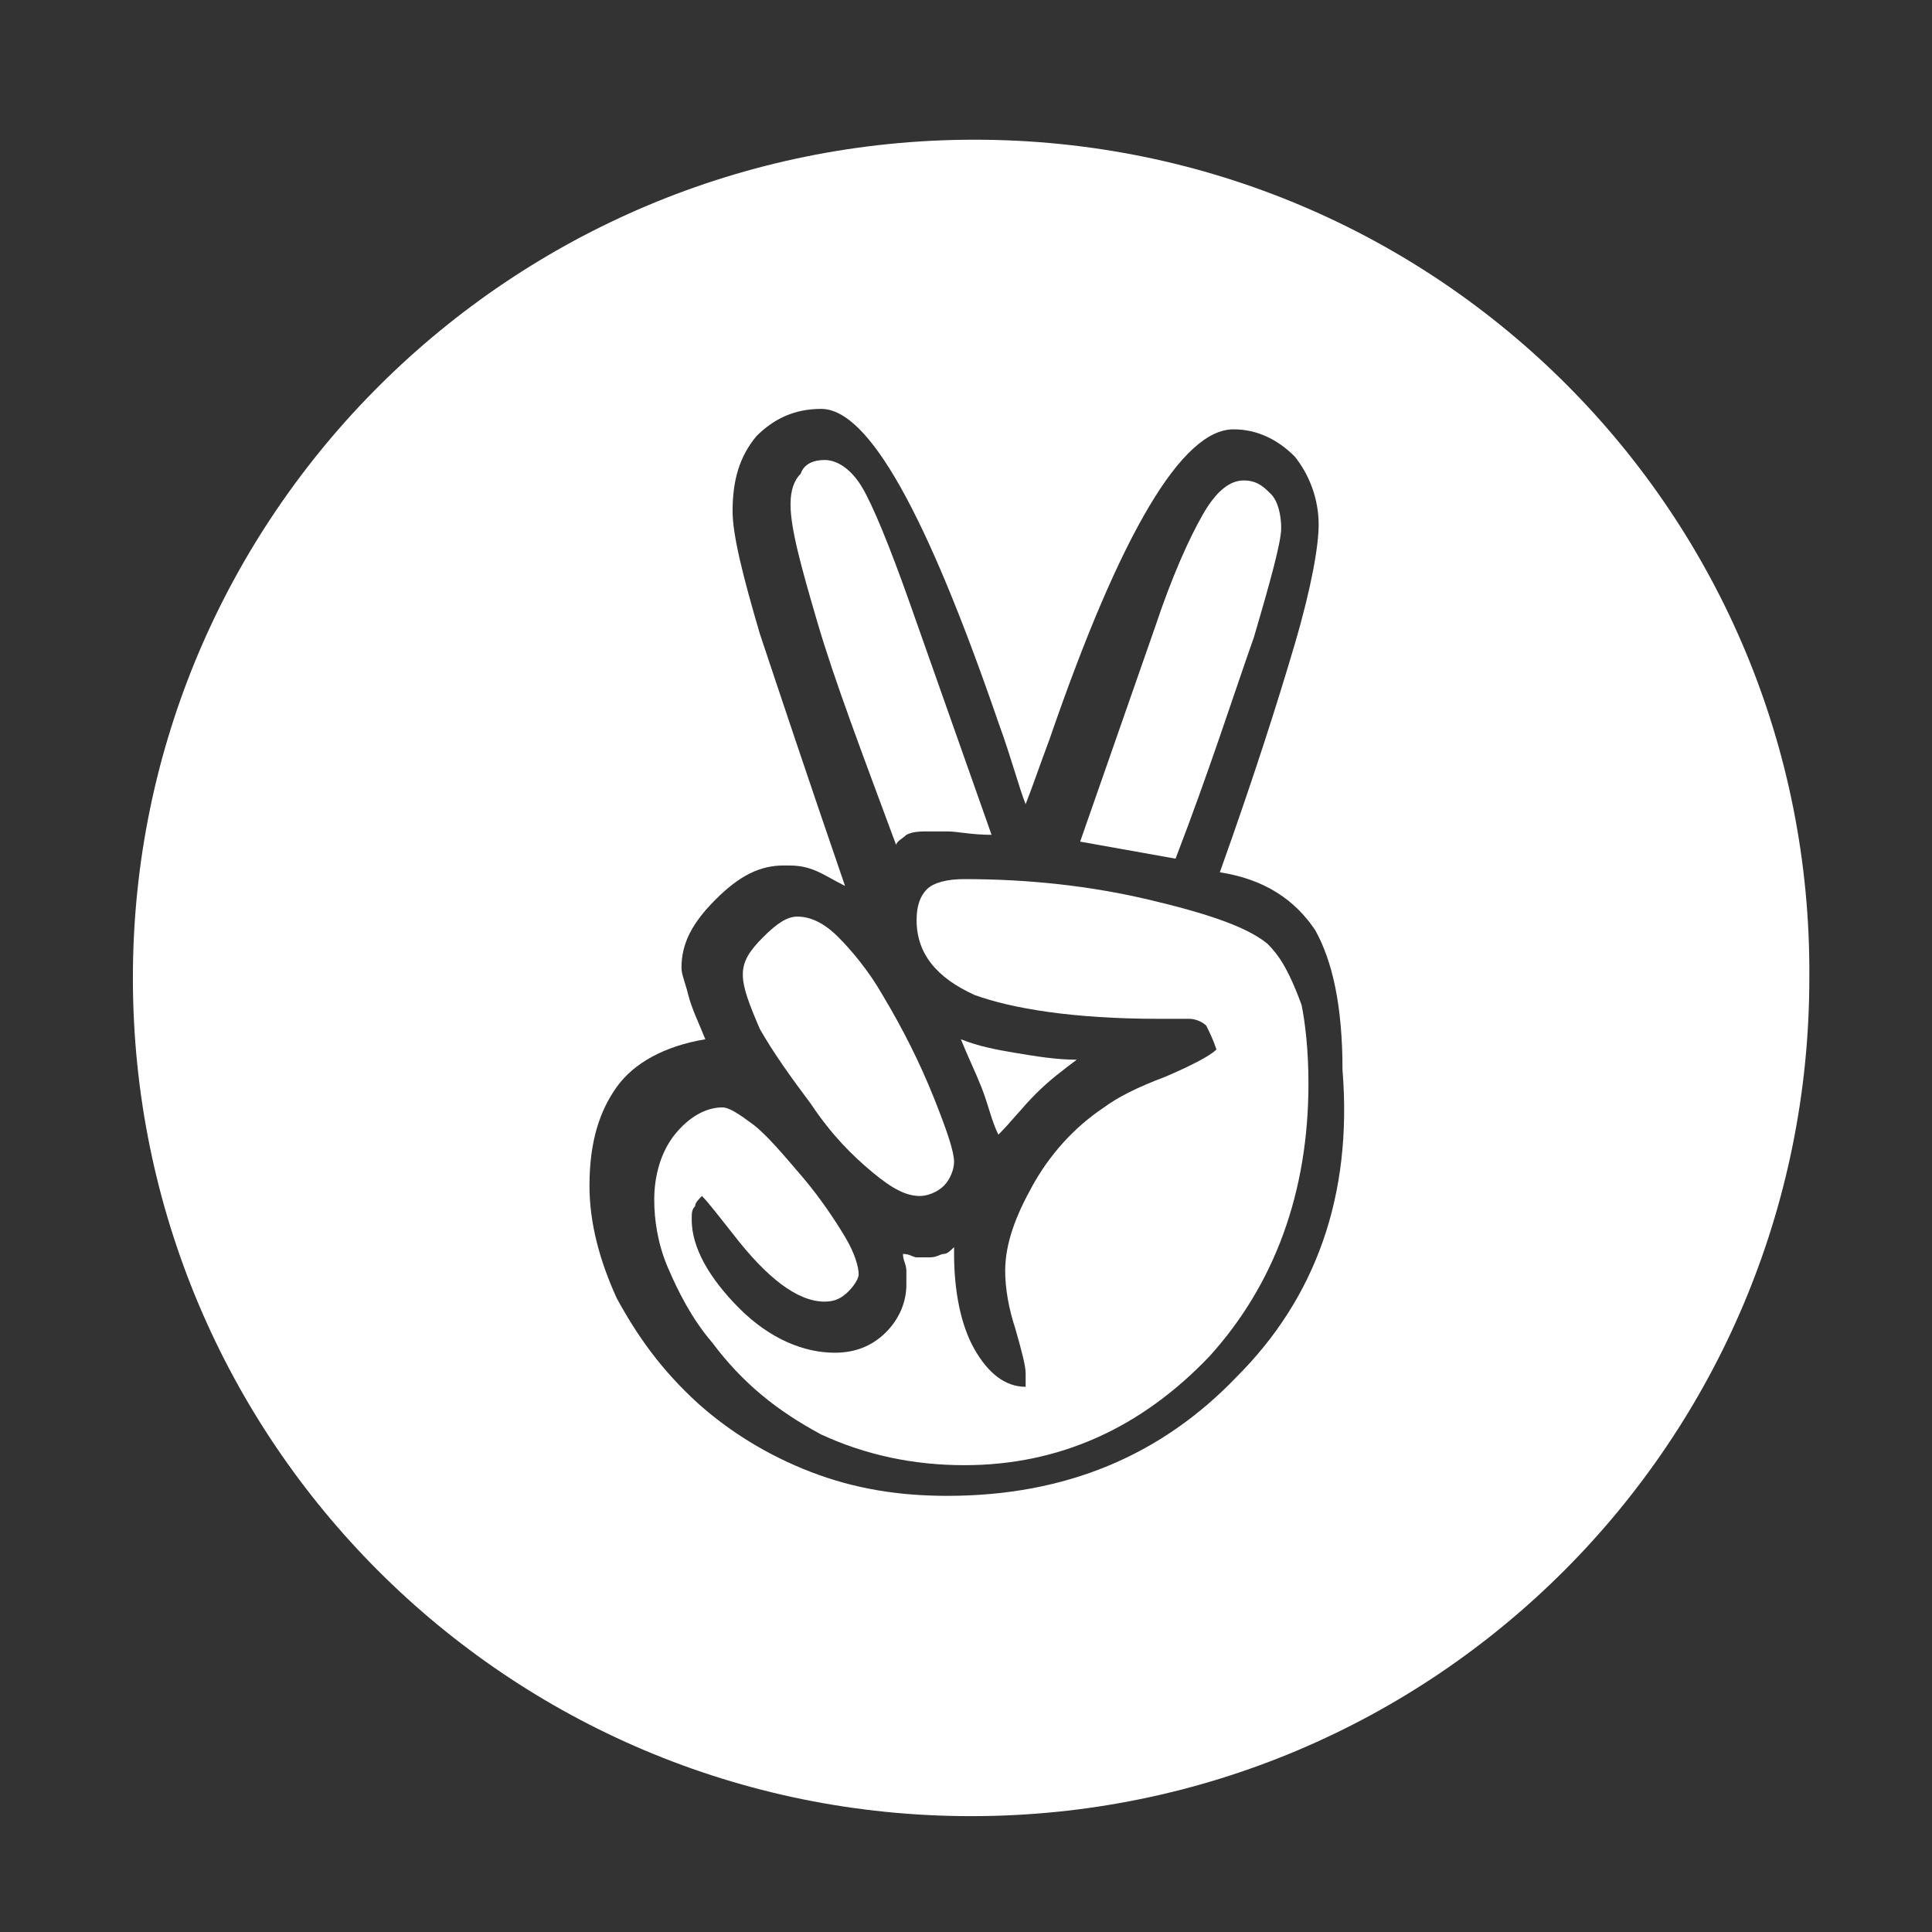 <?xml version="1.0" encoding="utf-8"?>
<!-- Generator: Adobe Illustrator 22.0.1, SVG Export Plug-In . SVG Version: 6.00 Build 0)  -->
<svg version="1.1" id="Layer_1" xmlns="http://www.w3.org/2000/svg" xmlns:xlink="http://www.w3.org/1999/xlink" x="0px" y="0px"
	 viewBox="0 0 56.7 56.7" style="enable-background:new 0 0 56.7 56.7;" xml:space="preserve">
<rect x="0" y="0" width="56.7" height="56.7" fill="#333333" stroke="none"/>
<style type="text/css">
	.st0{fill:#FFFFFF;}
</style>
<g>
	<path class="st0" d="M26.6,24.5c0.2-0.1,0.4-0.1,0.7-0.1c0.1,0,0.3,0,0.5,0c0.3,0,0.7,0.1,1.3,0.1l-2.4-6.8
		c-0.6-1.7-1.1-2.9-1.4-3.4c-0.3-0.5-0.7-0.8-1.1-0.8c-0.3,0-0.6,0.1-0.7,0.4c-0.2,0.2-0.3,0.5-0.3,0.9c0,0.7,0.3,1.8,0.8,3.5
		c0.5,1.7,1.3,3.8,2.3,6.5C26.3,24.7,26.5,24.6,26.6,24.5z"/>
	<path class="st0" d="M29.3,33.3c0.4-0.4,0.7-0.8,1.1-1.2c0.4-0.4,0.8-0.7,1.2-1c-0.6,0-1.2-0.1-1.8-0.2c-0.6-0.1-1.1-0.2-1.6-0.4
		c0.2,0.5,0.4,0.9,0.6,1.4C29,32.4,29.1,32.9,29.3,33.3z"/>
	<path class="st0" d="M37.2,27.7c-0.6-0.5-1.8-0.9-3.5-1.3c-1.7-0.4-3.5-0.6-5.4-0.6c-0.5,0-0.9,0.1-1.1,0.3
		c-0.2,0.2-0.3,0.5-0.3,0.9c0,1,0.6,1.7,1.7,2.2c1.1,0.4,2.9,0.7,5.4,0.7h0.9c0.2,0,0.4,0.1,0.5,0.2c0.1,0.2,0.2,0.4,0.3,0.7
		c-0.2,0.2-0.8,0.5-1.5,0.8c-0.8,0.3-1.4,0.6-1.8,0.9c-0.9,0.6-1.6,1.4-2.1,2.3c-0.5,0.9-0.8,1.7-0.8,2.5c0,0.5,0.1,1.1,0.3,1.7
		c0.2,0.7,0.3,1.1,0.3,1.3v0.2l0,0.2c-0.6,0-1.1-0.4-1.5-1.1c-0.4-0.7-0.6-1.7-0.6-2.8v-0.2c-0.1,0.1-0.2,0.2-0.3,0.2
		c-0.1,0-0.2,0.1-0.4,0.1c-0.1,0-0.3,0-0.4,0c-0.1,0-0.2-0.1-0.4-0.1c0,0.2,0.1,0.3,0.1,0.5s0,0.3,0,0.4c0,0.5-0.2,1-0.6,1.4
		c-0.4,0.4-0.9,0.6-1.5,0.6c-0.9,0-1.9-0.4-2.8-1.3c-0.9-0.9-1.4-1.8-1.4-2.6c0-0.2,0-0.3,0.1-0.4c0-0.1,0.1-0.2,0.2-0.3
		c0.2,0.2,0.5,0.6,0.9,1.1c1,1.3,1.9,2,2.7,2c0.3,0,0.5-0.1,0.7-0.3c0.2-0.2,0.3-0.4,0.3-0.5c0-0.2-0.1-0.6-0.4-1.1
		c-0.3-0.5-0.7-1.1-1.2-1.7c-0.6-0.7-1.1-1.3-1.5-1.6c-0.4-0.3-0.7-0.5-0.9-0.5c-0.5,0-1,0.3-1.4,0.8c-0.4,0.5-0.6,1.2-0.6,1.9
		c0,0.6,0.1,1.3,0.4,2c0.3,0.7,0.7,1.5,1.3,2.2c0.9,1.2,1.9,2,3.2,2.7c1.3,0.6,2.7,0.9,4.2,0.9c2.8,0,5.2-1.1,7.2-3.2
		c1.9-2.1,2.9-4.8,2.9-8c0-1-0.1-1.8-0.2-2.3C37.8,28.4,37.5,28,37.2,27.7z"/>
	<path class="st0" d="M23.8,32.4c0.6,0.9,1.2,1.5,1.8,2c0.6,0.5,1,0.7,1.4,0.7c0.2,0,0.5-0.1,0.7-0.3c0.2-0.2,0.3-0.5,0.3-0.7
		c0-0.3-0.2-0.9-0.6-1.9c-0.4-1-0.9-2-1.5-3c-0.4-0.7-0.9-1.3-1.3-1.7c-0.4-0.4-0.8-0.6-1.2-0.6c-0.3,0-0.6,0.2-1,0.6
		c-0.4,0.4-0.6,0.7-0.6,1.1c0,0.4,0.2,0.9,0.5,1.6C22.7,30.9,23.2,31.6,23.8,32.4z"/>
	<path class="st0" d="M28.6,4.1C15,4.1,3.9,15.1,3.9,28.7c0,13.6,11,24.6,24.6,24.6c13.6,0,24.6-11,24.6-24.6
		C53.2,15.1,42.2,4.1,28.6,4.1z M36.3,40.4c-2.2,2.3-5,3.5-8.5,3.5c-1.4,0-2.7-0.2-4-0.7c-1.3-0.5-2.4-1.2-3.3-2
		c-1.1-1-1.8-2-2.4-3.1c-0.5-1.1-0.8-2.2-0.8-3.3c0-1.3,0.3-2.2,0.8-2.9c0.5-0.7,1.4-1.2,2.6-1.4c-0.2-0.5-0.4-0.9-0.5-1.3
		c-0.1-0.4-0.2-0.6-0.2-0.8c0-0.7,0.3-1.3,1-2c0.7-0.7,1.3-1,2-1c0.3,0,0.5,0,0.8,0.1c0.3,0.1,0.6,0.3,1,0.5
		c-1.1-3.2-1.9-5.6-2.5-7.4c-0.5-1.7-0.8-2.9-0.8-3.6c0-0.9,0.2-1.6,0.7-2.2c0.5-0.5,1.1-0.8,1.9-0.8c1.4,0,3.1,3.1,5.2,9.2
		c0.4,1.1,0.6,1.9,0.8,2.4c0.2-0.5,0.4-1.1,0.7-1.9c2.1-6.1,3.9-9.1,5.4-9.1c0.7,0,1.3,0.3,1.8,0.8c0.4,0.5,0.7,1.2,0.7,2
		c0,0.6-0.2,1.8-0.7,3.5c-0.5,1.7-1.2,3.9-2.2,6.7c1.3,0.2,2.2,0.8,2.8,1.7c0.5,0.9,0.8,2.2,0.8,4.1C39.7,35.1,38.6,38.1,36.3,40.4z
		"/>
	<path class="st0" d="M36.8,18.7c0.5-1.7,0.8-2.8,0.8-3.2c0-0.4-0.1-0.8-0.3-1c-0.2-0.2-0.4-0.4-0.8-0.4c-0.4,0-0.8,0.3-1.2,1
		c-0.4,0.7-0.9,1.8-1.4,3.3l-2.2,6.3l2.8,0.5C35.5,22.6,36.2,20.4,36.8,18.7z"/>
</g>
</svg>
